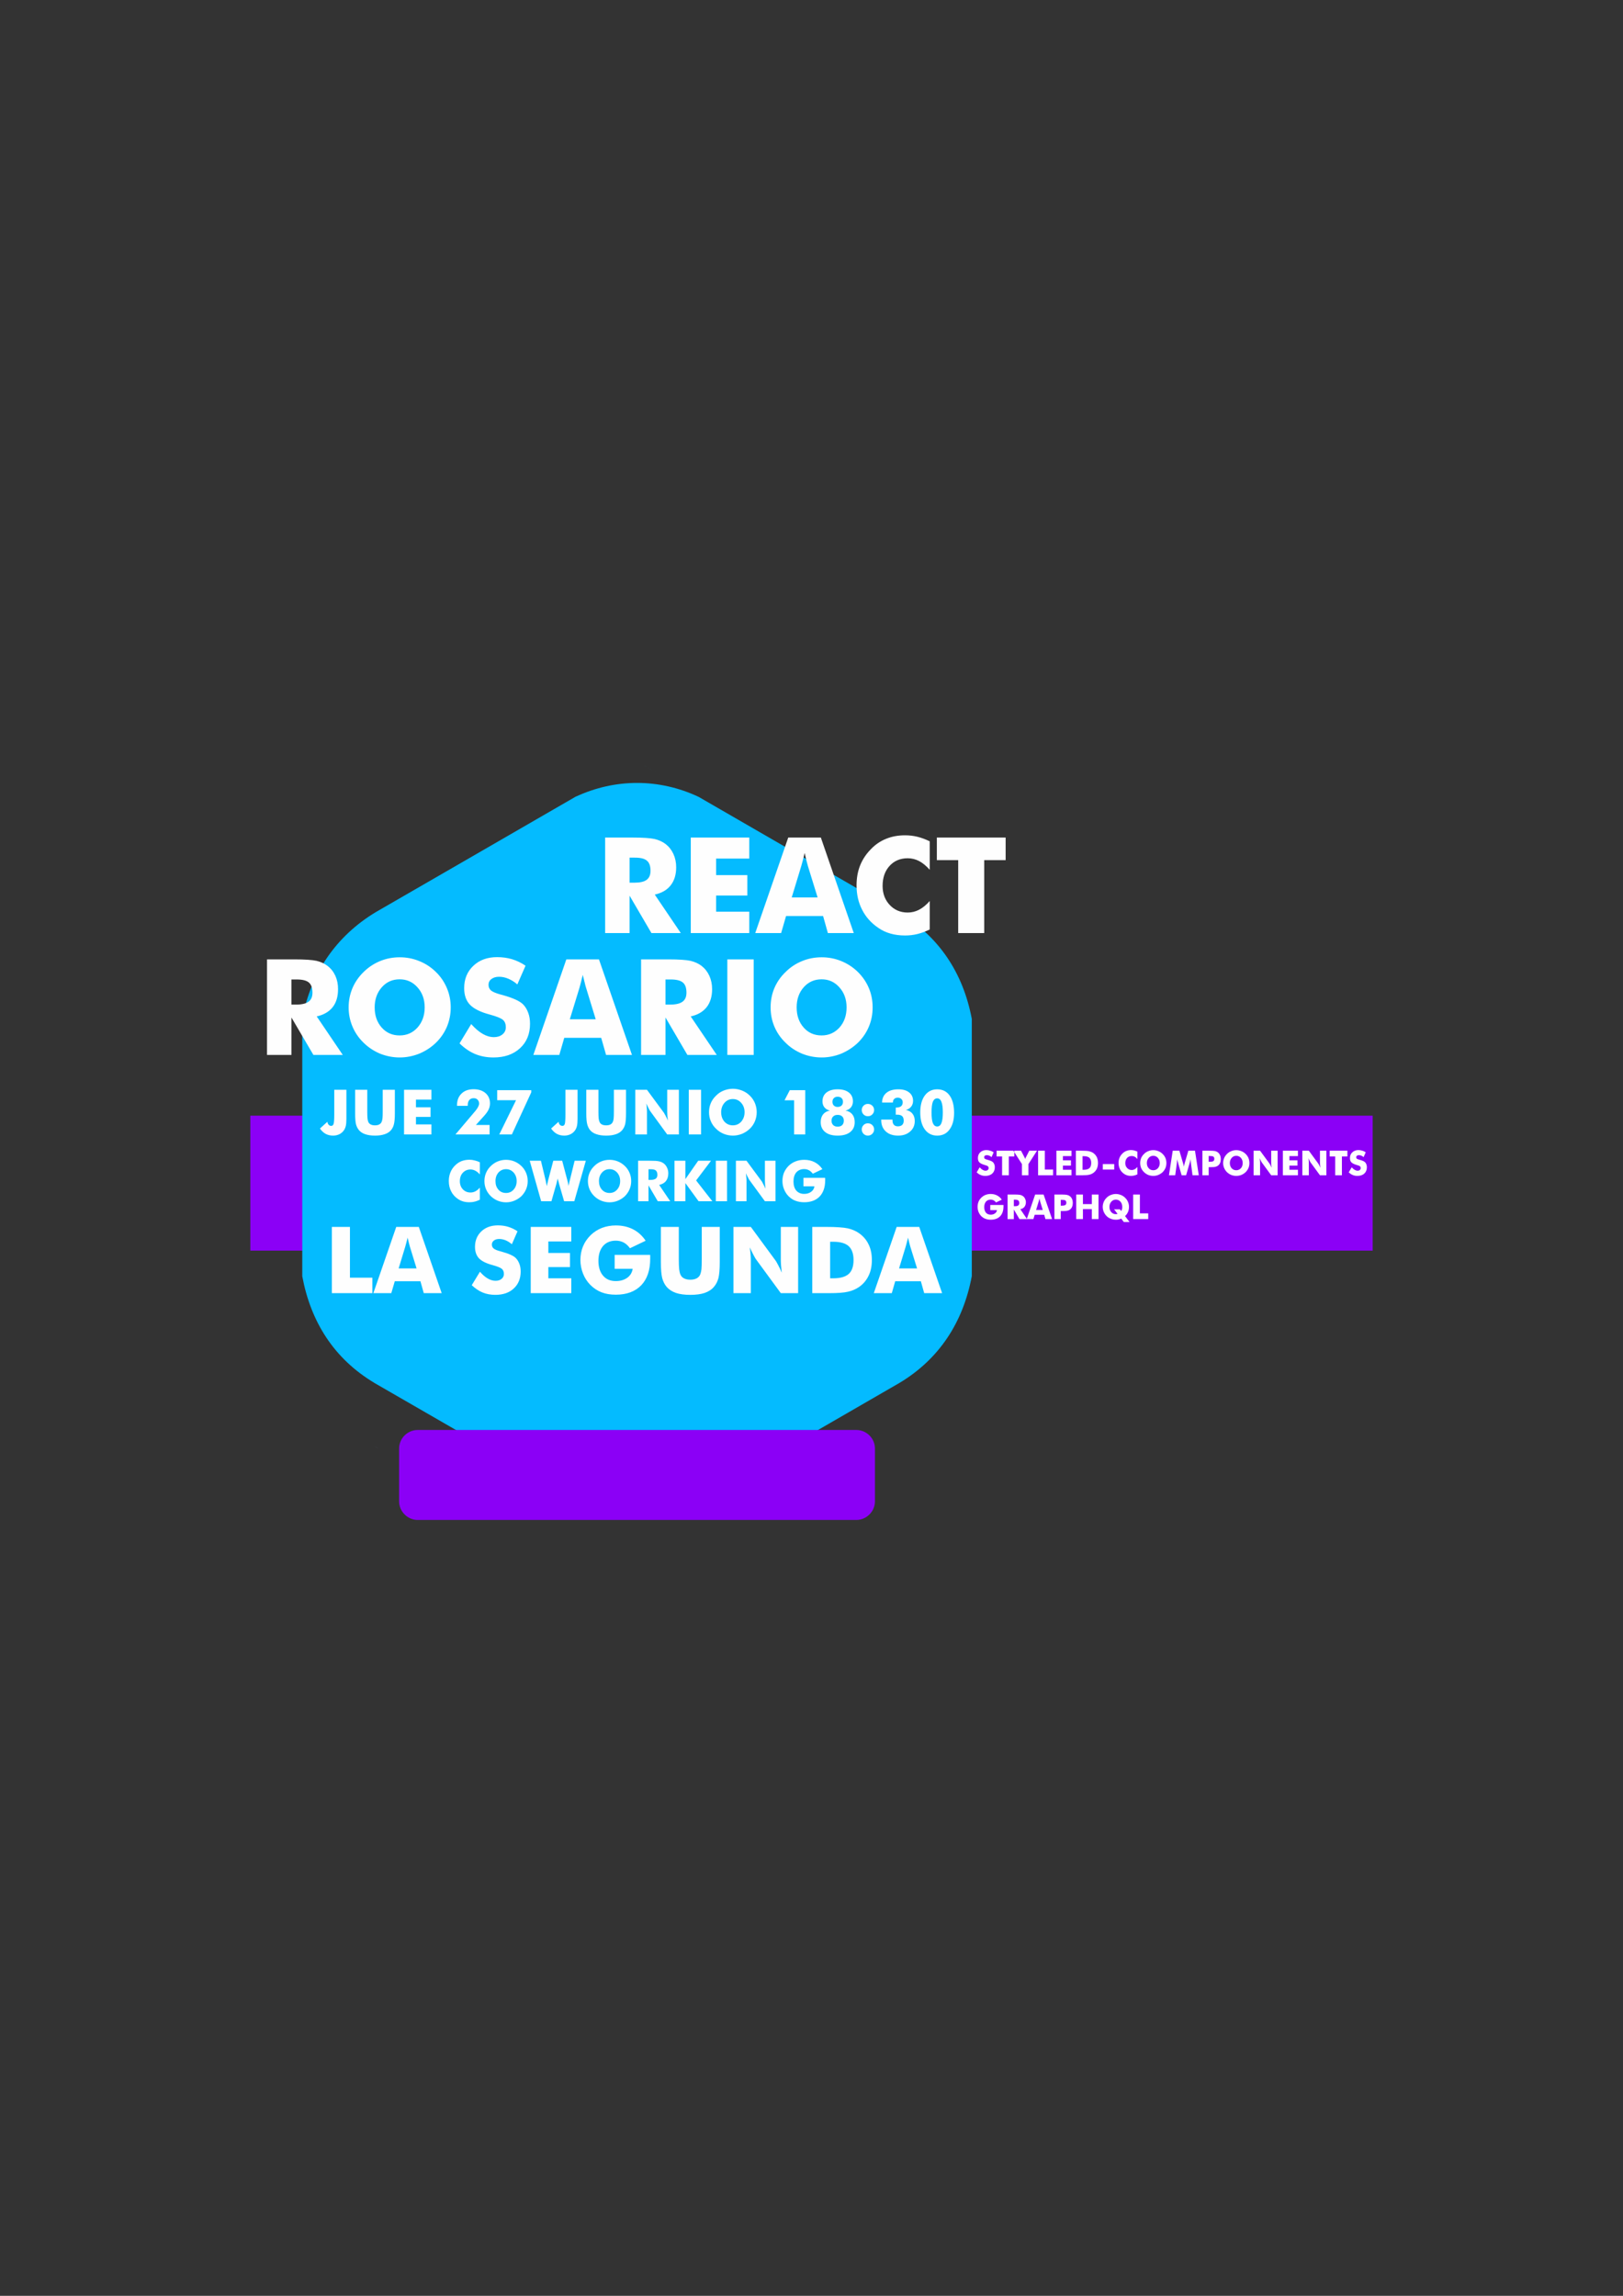 <?xml version="1.0" encoding="UTF-8"?>
<!DOCTYPE svg PUBLIC "-//W3C//DTD SVG 1.1//EN" "http://www.w3.org/Graphics/SVG/1.1/DTD/svg11.dtd">
<!-- Creator: CorelDRAW X7 -->
<svg xmlns="http://www.w3.org/2000/svg" xml:space="preserve" width="210mm" height="297mm" version="1.1" style="shape-rendering:geometricPrecision; text-rendering:geometricPrecision; image-rendering:optimizeQuality; fill-rule:evenodd; clip-rule:evenodd"
viewBox="0 0 21000 29700"
 xmlns:xlink="http://www.w3.org/1999/xlink">
 <rect x="0" y="0" width="21000" height="29700" fill="#333333" stroke="none"/>
 <defs>
  <style type="text/css">
   <![CDATA[
    .fil3 {fill:#FEFEFE}
    .fil2 {fill:#718FC8}
    .fil1 {fill:#04BBFF}
    .fil0 {fill:#8B00F6}
   ]]>
  </style>
 </defs>
 <g id="Capa_x0020_1">
  <g id="_1214079669312">
   <polygon class="fil0" points="3239,14433 17761,14433 17761,16179 3239,16179 "/>
   <path class="fil1" d="M8242 9848l2166 1251 1227 708c515,309 827,779 939,1374l0 1669 0 1659c-112,597 -421,1073 -937,1382l-1229 710 -1393 805c-511,242 -1024,243 -1535,6l762 440 -2166 -1251 -1236 -713 1 0c-515,-309 -819,-782 -930,-1378l0 -1660 0 -1668c111,-596 440,-1076 956,-1385l1209 -698 1409 -814 -37 22c511,-238 1083,-239 1594,3l-800 -462zm4332 7503l-937 540 0 0 937 -540z"/>
   <path class="fil2" d="M11577 18745l60 -34c-19,11 -39,23 -60,34z"/>
   <path class="fil2" d="M4841 18707l61 35c-21,-11 -41,-23 -61,-35z"/>
   <path class="fil2" d="M11577 18746l0 -1c0,0 0,1 0,1z"/>
   <path class="fil3" d="M12400 12626l-63 -36c21,12 42,24 63,36z"/>
   <path class="fil3" d="M5694 12580l-62 36c20,-12 41,-24 62,-36z"/>
   <path class="fil3" d="M3455 13647l0 -1236 353 0c137,0 234,7 288,19 54,13 101,34 140,64 45,34 79,77 103,129 24,53 35,110 35,173 0,96 -23,174 -70,234 -47,59 -116,99 -206,119l337 498 -380 0 -284 -484 0 484 -316 0zm316 -651l63 0c72,0 125,-13 159,-38 33,-24 50,-63 50,-116 0,-62 -16,-106 -47,-132 -31,-26 -83,-39 -157,-39l-68 0 0 325zm2061 36c0,89 -17,172 -49,250 -33,77 -80,147 -143,208 -63,61 -135,107 -216,141 -81,32 -165,49 -252,49 -88,0 -173,-17 -254,-49 -80,-34 -151,-80 -213,-141 -63,-61 -111,-131 -144,-209 -33,-78 -50,-161 -50,-249 0,-89 17,-172 50,-250 33,-77 81,-147 144,-208 62,-61 133,-108 213,-141 81,-33 166,-49 254,-49 88,0 172,16 253,49 82,33 153,80 215,141 62,60 109,130 142,208 33,78 50,161 50,250zm-661 363c94,0 171,-35 232,-103 61,-69 92,-156 92,-260 0,-104 -31,-190 -93,-259 -62,-70 -139,-104 -231,-104 -93,0 -170,34 -231,103 -61,69 -92,156 -92,260 0,106 30,192 90,260 61,69 138,103 233,103zm926 -147c51,57 100,99 149,127 48,28 97,42 145,42 45,0 82,-12 111,-36 29,-24 43,-55 43,-92 0,-41 -12,-73 -37,-95 -25,-22 -82,-45 -170,-69 -121,-32 -207,-75 -257,-127 -50,-52 -75,-124 -75,-215 0,-118 40,-215 119,-289 79,-75 182,-112 307,-112 69,0 133,9 194,27 61,19 119,46 174,84l-106 242c-38,-33 -77,-57 -118,-74 -40,-17 -79,-25 -119,-25 -40,0 -73,10 -98,29 -26,19 -38,45 -38,75 0,31 11,55 33,74 22,18 65,36 128,53l16 4c137,38 227,78 271,123 29,30 51,67 66,109 16,43 23,90 23,141 0,131 -43,237 -129,316 -86,80 -201,120 -344,120 -87,0 -165,-15 -236,-44 -70,-29 -138,-75 -203,-138l151 -250zm1276 -62l335 0 -125 -408c-4,-13 -10,-32 -16,-60 -7,-28 -16,-63 -27,-106 -7,30 -14,59 -21,87 -7,27 -14,53 -21,79l-125 408zm-472 461l427 -1236 422 0 427 1236 -335 0 -63 -221 -478 0 -64 221 -336 0zm1394 0l0 -1236 352 0c138,0 234,7 288,19 54,13 101,34 141,64 44,34 78,77 102,129 24,53 36,110 36,173 0,96 -24,174 -71,234 -47,59 -115,99 -206,119l337 498 -380 0 -283 -484 0 484 -316 0zm316 -651l62 0c73,0 126,-13 159,-38 33,-24 50,-63 50,-116 0,-62 -15,-106 -47,-132 -31,-26 -83,-39 -157,-39l-67 0 0 325zm800 651l0 -1236 341 0 0 1236 -341 0zm1880 -615c0,89 -16,172 -49,250 -32,77 -80,147 -142,208 -64,61 -136,107 -216,141 -81,32 -165,49 -252,49 -89,0 -174,-17 -254,-49 -81,-34 -152,-80 -213,-141 -64,-61 -112,-131 -145,-209 -33,-78 -49,-161 -49,-249 0,-89 16,-172 49,-250 33,-77 81,-147 145,-208 61,-61 132,-108 213,-141 80,-33 165,-49 254,-49 87,0 172,16 253,49 81,33 153,80 215,141 61,60 109,130 142,208 33,78 49,161 49,250zm-660 363c93,0 170,-35 232,-103 61,-69 91,-156 91,-260 0,-104 -31,-190 -93,-259 -62,-70 -138,-104 -230,-104 -93,0 -171,34 -232,103 -61,69 -91,156 -91,260 0,106 30,192 90,260 60,69 138,103 233,103z"/>
   <path class="fil3" d="M7830 12071l0 -1236 352 0c138,0 234,7 288,19 54,13 101,34 141,64 44,34 78,77 102,129 24,52 36,110 36,173 0,96 -24,173 -71,233 -47,60 -115,100 -206,120l337 498 -380 0 -283 -484 0 484 -316 0zm316 -652l62 0c73,0 126,-12 159,-37 33,-25 50,-63 50,-116 0,-62 -15,-106 -47,-132 -31,-27 -83,-39 -157,-39l-67 0 0 324zm792 652l0 -1236 757 0 0 272 -429 0 0 214 404 0 0 264 -404 0 0 209 429 0 0 277 -757 0zm1306 -461l335 0 -126 -408c-4,-13 -9,-33 -16,-60 -7,-28 -15,-63 -26,-107 -7,31 -14,60 -21,87 -7,28 -15,54 -22,80l-124 408zm-472 461l427 -1236 422 0 426 1236 -335 0 -62 -221 -479 0 -64 221 -335 0zm2258 -1187l0 368c-46,-51 -92,-89 -138,-113 -46,-24 -95,-36 -147,-36 -97,0 -175,33 -235,99 -60,66 -90,152 -90,259 0,99 31,181 92,246 61,65 138,98 233,98 52,0 101,-12 147,-36 46,-24 92,-61 138,-113l0 368c-53,26 -106,46 -159,59 -53,13 -106,19 -161,19 -67,0 -129,-8 -186,-24 -57,-16 -110,-40 -157,-73 -93,-62 -163,-140 -211,-234 -49,-94 -73,-200 -73,-317 0,-95 15,-180 46,-258 31,-77 77,-147 139,-210 58,-61 124,-105 198,-135 73,-30 155,-45 244,-45 55,0 108,6 161,19 53,13 106,33 159,59zm368 1187l0 -944 -276 0 0 -292 890 0 0 292 -277 0 0 944 -337 0z"/>
   <path class="fil0" d="M5405 18499l5674 0c133,0 242,108 242,241l0 681c0,133 -109,242 -242,242l-5674 0c-132,0 -241,-109 -241,-242l0 -681c0,-133 109,-241 241,-241z"/>
   <path class="fil3" d="M4325 14098l157 0 0 375c0,41 -3,72 -8,94 -6,22 -14,41 -26,58 -16,22 -36,38 -59,49 -24,11 -50,17 -79,17 -37,0 -69,-8 -97,-23 -29,-16 -53,-39 -73,-69l96 -87c2,17 8,30 17,39 8,9 19,14 32,14 15,0 26,-8 31,-25 6,-17 9,-58 9,-124l0 -318zm270 0l157 0 0 281c0,41 1,71 3,89 2,18 5,33 10,45 6,15 17,26 32,34 15,8 33,11 55,11 21,0 40,-3 54,-11 15,-8 26,-19 32,-34 5,-12 9,-27 11,-45 2,-18 3,-48 3,-89l0 -40 0 -241 157 0 0 305c0,64 -4,110 -12,141 -7,30 -20,55 -38,77 -20,23 -47,41 -82,52 -34,12 -76,18 -125,18 -49,0 -91,-6 -126,-18 -34,-11 -61,-29 -81,-52 -18,-22 -31,-47 -39,-77 -7,-31 -11,-77 -11,-141l0 -60 0 -245zm633 578l0 -578 354 0 0 127 -200 0 0 100 189 0 0 124 -189 0 0 97 200 0 0 130 -354 0zm1107 0l-442 0 260 -307c15,-19 27,-36 34,-51 8,-15 12,-29 12,-42 0,-21 -7,-37 -20,-50 -12,-13 -29,-19 -50,-19 -25,0 -44,8 -57,24 -13,15 -20,38 -20,68l0 7 -139 0 0 -4c0,-65 19,-117 58,-154 38,-38 90,-57 157,-57 64,0 116,17 154,50 39,34 58,78 58,134 0,27 -6,53 -18,79 -12,25 -32,53 -60,84l-104 115 177 0 0 123zm125 0l217 -443 -244 0 0 -130 441 0 0 28 -251 545 -163 0zm856 -578l157 0 0 375c0,41 -3,72 -8,94 -5,22 -14,41 -26,58 -16,22 -36,38 -59,49 -24,11 -50,17 -79,17 -36,0 -69,-8 -97,-23 -28,-16 -53,-39 -73,-69l96 -87c3,17 8,30 17,39 9,9 20,14 33,14 15,0 25,-8 31,-25 5,-17 8,-58 8,-124l0 -318zm270 0l157 0 0 281c0,41 1,71 3,89 2,18 6,33 11,45 6,15 16,26 31,34 15,8 34,11 55,11 22,0 40,-3 55,-11 15,-8 25,-19 31,-34 6,-12 9,-27 11,-45 2,-18 3,-48 3,-89l0 -40 0 -241 157 0 0 305c0,64 -4,110 -11,141 -8,30 -21,55 -39,77 -20,23 -47,41 -81,52 -35,12 -76,18 -126,18 -49,0 -91,-6 -125,-18 -35,-11 -62,-29 -82,-52 -18,-22 -30,-47 -38,-77 -8,-31 -12,-77 -12,-141l0 -60 0 -245zm634 578l0 -578 151 0 219 297c4,6 11,18 21,37 9,18 20,40 31,65 -3,-24 -5,-45 -7,-64 -1,-19 -2,-35 -2,-50l0 -285 151 0 0 578 -151 0 -218 -299c-5,-6 -12,-18 -21,-36 -10,-19 -20,-40 -32,-65 4,24 6,46 7,65 2,18 2,35 2,49l0 286 -151 0zm692 0l0 -578 159 0 0 578 -159 0zm879 -288c0,42 -8,80 -23,117 -15,36 -37,69 -66,97 -30,29 -64,50 -101,66 -38,15 -78,23 -118,23 -42,0 -81,-8 -119,-23 -38,-16 -71,-37 -99,-66 -30,-28 -53,-61 -68,-98 -16,-36 -23,-75 -23,-116 0,-41 7,-80 23,-117 15,-36 38,-69 68,-97 28,-29 61,-51 99,-66 38,-15 77,-23 119,-23 41,0 80,8 118,23 38,15 72,37 101,66 29,28 51,61 66,97 15,37 23,76 23,117zm-309 170c44,0 80,-16 109,-48 28,-33 43,-73 43,-122 0,-48 -15,-89 -44,-121 -29,-33 -65,-49 -108,-49 -43,0 -79,16 -108,49 -28,32 -43,72 -43,121 0,49 14,90 42,122 29,32 65,48 109,48zm793 118l0 -442 -124 0 68 -131 200 0 0 573 -144 0zm563 -356c21,0 38,-6 51,-18 12,-12 18,-28 18,-48 0,-21 -6,-37 -18,-48 -12,-12 -29,-18 -51,-18 -21,0 -37,6 -49,18 -12,12 -18,28 -18,48 0,20 6,36 18,48 12,12 29,18 49,18zm0 255c25,0 45,-6 59,-20 14,-14 21,-33 21,-57 0,-23 -7,-42 -21,-55 -14,-14 -34,-20 -59,-20 -24,0 -43,6 -57,20 -15,13 -22,32 -22,55 0,24 7,43 22,57 14,14 33,20 57,20zm102 -208c38,7 67,23 88,49 21,27 31,60 31,101 0,54 -19,97 -58,128 -39,31 -93,46 -163,46 -69,0 -123,-15 -161,-46 -39,-31 -58,-74 -58,-128 0,-41 10,-74 31,-101 21,-26 50,-42 88,-49 -31,-7 -54,-21 -71,-42 -17,-21 -25,-46 -25,-77 0,-49 17,-87 52,-115 35,-27 83,-41 144,-41 63,0 111,14 146,42 34,27 52,65 52,114 0,31 -9,56 -25,77 -17,21 -40,35 -71,42zm210 -7c0,-22 8,-41 23,-56 15,-15 34,-23 56,-23 23,0 42,8 58,23 15,15 23,34 23,56 0,23 -8,42 -24,57 -15,16 -34,23 -57,23 -22,0 -40,-7 -56,-23 -15,-15 -23,-34 -23,-57zm0 251c0,-22 8,-41 23,-56 15,-16 34,-23 56,-23 23,0 42,7 58,23 15,15 23,34 23,56 0,22 -8,41 -24,57 -15,15 -34,23 -57,23 -22,0 -40,-8 -56,-23 -15,-16 -23,-35 -23,-57zm252 -127l146 0 0 10c0,25 6,44 18,57 11,13 29,20 52,20 24,0 43,-7 56,-19 13,-13 19,-31 19,-54 0,-27 -7,-47 -20,-59 -14,-13 -36,-19 -65,-19 -5,0 -9,0 -11,0 -3,1 -5,1 -7,1l0 -93 8 0c27,0 47,-6 61,-17 14,-12 21,-29 21,-51 0,-18 -6,-32 -18,-43 -12,-11 -27,-17 -46,-17 -20,0 -35,6 -46,17 -11,11 -17,26 -17,46l-140 0c1,-54 20,-96 57,-126 36,-30 88,-45 154,-45 59,0 105,13 139,40 34,27 51,63 51,109 0,29 -8,54 -24,74 -15,21 -38,35 -68,45 36,6 64,22 84,47 20,25 30,56 30,95 0,56 -20,102 -60,136 -39,35 -91,53 -155,53 -68,0 -121,-18 -160,-54 -40,-37 -59,-86 -59,-147l0 -6zm943 -87c0,91 -20,163 -59,215 -38,53 -92,79 -160,79 -67,0 -121,-27 -160,-80 -39,-53 -59,-127 -59,-220 0,-93 20,-166 59,-219 39,-53 93,-80 160,-80 69,0 123,27 161,80 38,53 58,128 58,225zm-292 -6c0,63 6,109 17,138 12,29 31,44 56,44 25,0 44,-15 55,-44 12,-29 18,-75 18,-138 0,-62 -6,-108 -18,-137 -11,-30 -30,-45 -55,-45 -25,0 -44,15 -56,44 -11,28 -17,75 -17,138z"/>
   <path class="fil3" d="M6209 15036l0 157c-20,-22 -39,-38 -59,-48 -19,-10 -40,-16 -62,-16 -41,0 -74,15 -100,43 -25,27 -38,64 -38,109 0,42 13,77 39,105 26,27 59,41 99,41 22,0 43,-5 62,-15 20,-10 39,-26 59,-48l0 156c-23,11 -45,20 -68,25 -22,6 -45,8 -68,8 -28,0 -55,-3 -79,-10 -24,-7 -46,-17 -67,-31 -39,-26 -69,-59 -89,-99 -21,-40 -31,-85 -31,-135 0,-40 7,-76 20,-109 13,-33 32,-63 58,-89 25,-26 53,-45 84,-58 32,-12 66,-19 104,-19 23,0 46,3 68,9 23,5 45,13 68,24zm619 243c0,38 -7,73 -21,106 -14,33 -34,62 -60,89 -27,25 -58,45 -92,59 -34,14 -70,21 -107,21 -38,0 -73,-7 -108,-21 -34,-14 -64,-34 -90,-59 -27,-27 -47,-56 -61,-89 -14,-33 -21,-69 -21,-106 0,-37 7,-73 21,-106 14,-33 34,-62 61,-88 26,-26 56,-46 90,-60 35,-14 70,-21 108,-21 37,0 73,7 108,21 34,14 64,34 91,60 26,25 46,55 60,88 14,33 21,69 21,106zm-280 154c39,0 72,-14 98,-44 26,-29 39,-66 39,-110 0,-44 -13,-80 -39,-110 -27,-29 -59,-44 -98,-44 -40,0 -73,15 -99,44 -25,29 -38,66 -38,110 0,45 12,82 38,111 25,29 58,43 99,43zm726 -417l66 249c3,11 6,23 9,35 3,12 5,26 8,42 4,-19 7,-34 9,-46 3,-12 5,-22 8,-31l61 -249 145 0 -149 524 -132 0 -65 -224c-2,-8 -6,-23 -12,-46 -2,-10 -4,-18 -6,-24 -1,5 -2,12 -5,21 -5,23 -9,40 -12,49l-64 224 -133 0 -148 -524 145 0 60 250c3,13 6,26 8,39 3,13 6,26 8,40 2,-10 5,-21 7,-32 3,-11 6,-26 11,-47l66 -250 115 0zm893 263c0,38 -7,73 -21,106 -14,33 -34,62 -60,89 -27,25 -58,45 -92,59 -34,14 -70,21 -107,21 -37,0 -73,-7 -108,-21 -34,-14 -64,-34 -90,-59 -27,-27 -47,-56 -61,-89 -14,-33 -21,-69 -21,-106 0,-37 7,-73 21,-106 14,-33 34,-62 61,-88 26,-26 56,-46 90,-60 35,-14 71,-21 108,-21 37,0 73,7 108,21 34,14 64,34 91,60 26,25 46,55 60,88 14,33 21,69 21,106zm-280 154c39,0 72,-14 98,-44 26,-29 39,-66 39,-110 0,-44 -13,-80 -39,-110 -27,-29 -59,-44 -98,-44 -40,0 -72,15 -98,44 -26,29 -39,66 -39,110 0,45 12,82 38,111 26,29 59,43 99,43zm369 107l0 -524 150 0c58,0 99,2 122,8 23,5 43,14 60,27 19,14 33,33 43,55 11,22 16,46 16,73 0,41 -10,74 -30,99 -20,26 -50,42 -88,51l143 211 -161 0 -120 -205 0 205 -135 0zm135 -276l26 0c31,0 53,-6 68,-16 14,-11 21,-27 21,-49 0,-27 -7,-45 -20,-57 -13,-11 -35,-16 -67,-16l-28 0 0 138zm336 276l0 -524 141 0 0 238 166 -238 166 0 -193 255 210 269 -178 0 -171 -235 0 235 -141 0zm535 0l0 -524 145 0 0 524 -145 0zm260 0l0 -524 137 0 199 269c3,6 10,17 18,34 9,16 19,36 29,59 -3,-22 -5,-41 -6,-58 -1,-17 -2,-32 -2,-45l0 -259 137 0 0 524 -137 0 -198 -271c-4,-5 -11,-16 -19,-33 -9,-16 -19,-36 -29,-58 3,22 5,41 6,58 2,17 2,32 2,45l0 259 -137 0zm874 -193l0 -110 280 0c1,4 1,8 1,12 0,4 0,11 0,19 0,90 -24,160 -71,210 -48,50 -115,75 -201,75 -43,0 -81,-7 -114,-20 -33,-12 -62,-32 -88,-58 -25,-25 -44,-55 -58,-89 -14,-34 -21,-70 -21,-108 0,-39 7,-75 20,-108 14,-32 34,-62 60,-88 26,-26 57,-45 91,-58 34,-13 70,-20 110,-20 51,0 96,10 136,31 39,20 73,50 100,90l-124 59c-15,-20 -32,-35 -50,-45 -19,-10 -39,-15 -62,-15 -43,0 -77,15 -102,43 -24,29 -36,68 -36,117 0,50 12,89 36,118 25,28 59,43 102,43 36,0 66,-9 90,-27 25,-18 39,-41 43,-71l-142 0z"/>
   <path class="fil3" d="M4294 16729l0 -857 234 0 0 657 290 0 0 200 -524 0zm864 -320l232 0 -87 -283c-2,-8 -6,-22 -11,-41 -5,-19 -11,-44 -18,-74 -5,21 -10,41 -15,60 -5,19 -10,38 -15,55l-86 283zm-327 320l296 -857 292 0 296 857 -232 0 -43 -154 -332 0 -45 154 -232 0zm1379 -277c34,39 68,69 102,88 34,20 68,29 101,29 31,0 57,-8 77,-25 20,-16 30,-38 30,-63 0,-29 -9,-51 -26,-66 -17,-15 -56,-31 -117,-48 -84,-22 -144,-52 -179,-88 -34,-36 -52,-86 -52,-149 0,-82 28,-149 83,-201 54,-51 126,-77 213,-77 47,0 92,6 134,19 42,13 83,32 120,58l-73 167c-26,-22 -53,-39 -81,-51 -28,-11 -56,-17 -83,-17 -28,0 -51,7 -68,20 -18,14 -27,31 -27,52 0,21 8,38 23,51 16,13 45,26 89,37l11 3c95,26 158,54 188,85 20,21 35,46 46,76 11,29 16,62 16,98 0,90 -30,164 -90,219 -59,55 -139,82 -238,82 -60,0 -114,-10 -163,-30 -49,-20 -96,-52 -142,-95l106 -174zm657 277l0 -857 525 0 0 188 -297 0 0 149 280 0 0 183 -280 0 0 145 297 0 0 192 -525 0zm1086 -315l0 -180 459 0c1,6 1,12 1,19 0,7 0,18 0,31 0,148 -39,262 -116,343 -78,81 -188,122 -329,122 -69,0 -131,-10 -185,-31 -54,-21 -102,-53 -145,-96 -40,-41 -72,-89 -94,-145 -22,-56 -34,-115 -34,-176 0,-64 11,-123 33,-176 22,-54 55,-102 98,-145 43,-42 92,-73 147,-95 56,-21 116,-32 180,-32 84,0 158,17 223,50 64,33 119,82 163,148l-203 97c-24,-33 -51,-58 -81,-74 -31,-16 -64,-24 -102,-24 -70,0 -125,23 -165,69 -40,47 -60,111 -60,192 0,81 20,145 60,192 40,47 95,70 165,70 59,0 109,-15 148,-43 40,-29 63,-68 70,-116l-233 0zm598 -542l232 0 0 417c0,61 2,105 5,132 3,26 8,49 16,67 9,22 24,38 47,50 22,11 49,17 81,17 32,0 59,-6 81,-17 22,-12 38,-28 47,-50 7,-18 13,-41 16,-67 3,-27 4,-71 4,-132l0 -59 0 -358 233 0 0 453c0,94 -6,163 -17,208 -12,45 -31,83 -58,114 -29,35 -69,61 -120,79 -51,17 -113,25 -186,25 -73,0 -135,-8 -186,-25 -51,-18 -91,-44 -121,-79 -26,-31 -45,-69 -57,-114 -11,-45 -17,-114 -17,-208l0 -89 0 -364zm939 857l0 -857 225 0 324 441c6,9 16,27 30,54 15,27 30,59 47,97 -4,-36 -8,-67 -10,-95 -2,-28 -3,-52 -3,-74l0 -423 224 0 0 857 -224 0 -324 -442c-6,-9 -17,-28 -31,-55 -14,-27 -30,-59 -46,-95 4,36 8,67 10,95 2,28 3,52 3,74l0 423 -225 0zm1020 0l0 -857 179 0c133,0 227,7 282,19 55,13 103,33 145,63 54,38 95,86 123,145 29,59 42,126 42,202 0,76 -13,143 -42,202 -28,59 -69,108 -123,146 -41,28 -88,49 -142,61 -52,13 -135,19 -246,19l-39 0 -179 0zm231 -192l39 0c92,0 159,-19 201,-56 42,-38 63,-98 63,-180 0,-81 -21,-141 -63,-180 -42,-38 -109,-57 -201,-57l-39 0 0 473zm892 -128l233 0 -88 -283c-2,-8 -6,-22 -11,-41 -4,-19 -10,-44 -18,-74 -5,21 -10,41 -15,60 -5,19 -10,38 -15,55l-86 283zm-327 320l296 -857 292 0 296 857 -232 0 -43 -154 -332 0 -44 154 -233 0z"/>
   <g>
    <path class="fil3" d="M12676 15101c13,15 26,26 38,33 13,7 25,11 38,11 11,0 21,-3 28,-9 8,-7 12,-15 12,-24 0,-11 -4,-19 -10,-25 -7,-5 -21,-11 -44,-17 -31,-9 -53,-20 -66,-33 -13,-13 -19,-32 -19,-55 0,-31 10,-56 30,-75 21,-19 47,-29 79,-29 18,0 35,3 50,8 16,4 31,11 45,21l-27 62c-10,-8 -20,-14 -30,-19 -11,-4 -21,-6 -31,-6 -11,0 -19,2 -26,7 -6,5 -9,12 -9,20 0,7 3,14 8,19 6,4 17,9 33,13l4 1c36,10 59,20 70,32 8,8 13,17 17,28 4,11 6,23 6,36 0,34 -11,61 -33,82 -22,20 -52,30 -89,30 -22,0 -42,-3 -60,-11 -19,-7 -36,-19 -53,-35l39 -65zm290 103l0 -243 -71 0 0 -75 229 0 0 75 -71 0 0 243 -87 0zm257 0l0 -145 -111 -173 99 0 43 82c0,0 1,1 1,2 5,9 8,17 10,25 1,-7 4,-15 9,-24 1,-1 1,-2 2,-3l42 -82 100 0 -111 173 0 145 -84 0zm209 0l0 -318 87 0 0 244 107 0 0 74 -194 0zm237 0l0 -318 195 0 0 70 -111 0 0 55 104 0 0 68 -104 0 0 54 111 0 0 71 -195 0zm252 0l0 -318 66 0c49,0 84,2 105,7 20,5 38,12 54,23 20,14 35,32 46,54 10,22 15,47 15,75 0,28 -5,53 -15,75 -11,22 -26,40 -46,54 -16,11 -33,19 -53,23 -19,5 -50,7 -91,7l-15 0 -66 0zm86 -71l14 0c34,0 59,-7 75,-21 15,-14 23,-36 23,-67 0,-30 -8,-52 -23,-67 -16,-14 -41,-21 -75,-21l-14 0 0 176zm262 -3l0 -71 148 0 0 71 -148 0zm448 -232l0 95c-12,-13 -24,-23 -35,-29 -12,-6 -25,-9 -38,-9 -25,0 -45,8 -61,25 -15,17 -23,40 -23,67 0,25 8,47 24,63 15,17 35,26 60,26 13,0 26,-4 38,-10 11,-6 23,-15 35,-29l0 95c-14,7 -27,12 -41,15 -14,3 -27,5 -41,5 -18,0 -34,-2 -48,-6 -15,-4 -28,-11 -41,-19 -23,-16 -42,-36 -54,-60 -12,-24 -19,-52 -19,-82 0,-24 4,-46 12,-66 8,-20 20,-38 36,-54 15,-16 32,-27 51,-35 19,-8 40,-12 63,-12 14,0 27,2 41,5 14,4 27,9 41,15zm375 148c0,23 -4,44 -12,64 -9,20 -21,38 -37,54 -16,15 -35,27 -56,36 -20,8 -42,12 -64,12 -23,0 -45,-4 -66,-12 -20,-9 -39,-21 -54,-36 -17,-16 -29,-34 -38,-54 -8,-20 -12,-42 -12,-64 0,-23 4,-44 12,-64 9,-21 21,-38 38,-54 15,-16 34,-28 54,-36 21,-9 43,-13 66,-13 22,0 44,4 65,13 21,8 39,20 55,36 16,15 28,33 37,53 8,21 12,42 12,65zm-170 93c24,0 44,-9 60,-26 16,-18 24,-40 24,-67 0,-27 -8,-49 -24,-67 -16,-18 -36,-27 -60,-27 -24,0 -43,9 -59,27 -16,18 -24,40 -24,67 0,27 8,49 24,67 15,17 35,26 59,26zm589 65l-81 0 -18 -137c-2,-10 -3,-21 -4,-33 -1,-12 -2,-25 -3,-39 -2,14 -6,31 -12,51 -1,4 -2,7 -3,9l-43 149 -58 0 -43 -149c0,-2 -1,-5 -2,-9 -7,-20 -10,-37 -12,-50 -1,12 -2,23 -3,35 -2,12 -3,24 -4,36l-19 137 -81 0 49 -318 86 0 48 164c0,1 1,3 2,6 4,14 7,27 8,37 1,-5 2,-12 4,-19 1,-6 3,-15 6,-24l48 -164 86 0 49 318zm128 0l-81 0 0 -318 91 0c35,0 60,2 74,5 15,4 27,10 37,18 12,10 20,22 27,36 6,15 9,31 9,49 0,19 -3,36 -9,50 -6,14 -15,26 -27,35 -9,7 -20,12 -32,15 -12,4 -32,5 -58,5l-15 0 -16 0 0 105zm0 -175l17 0c21,0 35,-3 43,-8 9,-6 13,-16 13,-30 0,-13 -4,-22 -12,-28 -8,-6 -23,-8 -43,-8l-18 0 0 74zm527 17c0,23 -4,44 -12,64 -9,20 -21,38 -37,54 -16,15 -35,27 -56,36 -21,8 -42,12 -65,12 -22,0 -44,-4 -65,-12 -21,-9 -39,-21 -55,-36 -16,-16 -28,-34 -37,-54 -8,-20 -13,-42 -13,-64 0,-23 5,-44 13,-64 9,-21 21,-38 37,-54 16,-16 34,-28 55,-36 21,-9 43,-13 65,-13 23,0 45,4 66,13 21,8 39,20 55,36 16,15 28,33 37,53 8,21 12,42 12,65zm-170 93c24,0 44,-9 60,-26 16,-18 23,-40 23,-67 0,-27 -7,-49 -23,-67 -16,-18 -36,-27 -60,-27 -24,0 -44,9 -59,27 -16,18 -24,40 -24,67 0,27 8,49 23,67 16,17 36,26 60,26zm224 65l0 -318 84 0 120 164c3,3 6,10 12,20 5,10 11,22 17,36 -2,-14 -3,-25 -4,-36 0,-10 -1,-19 -1,-27l0 -157 83 0 0 318 -83 0 -120 -164c-3,-3 -6,-10 -12,-20 -5,-10 -11,-22 -17,-36 2,14 3,25 4,36 1,10 1,19 1,27l0 157 -84 0zm379 0l0 -318 195 0 0 70 -110 0 0 55 104 0 0 68 -104 0 0 54 110 0 0 71 -195 0zm252 0l0 -318 84 0 120 164c3,3 6,10 12,20 5,10 11,22 17,36 -2,-14 -3,-25 -4,-36 0,-10 -1,-19 -1,-27l0 -157 83 0 0 318 -83 0 -120 -164c-3,-3 -6,-10 -12,-20 -5,-10 -11,-22 -17,-36 2,14 3,25 4,36 1,10 1,19 1,27l0 157 -84 0zm425 0l0 -243 -71 0 0 -75 229 0 0 75 -71 0 0 243 -87 0zm214 -103c13,15 26,26 39,33 12,7 25,11 37,11 12,0 21,-3 29,-9 7,-7 11,-15 11,-24 0,-11 -3,-19 -10,-25 -6,-5 -21,-11 -44,-17 -31,-9 -53,-20 -66,-33 -13,-13 -19,-32 -19,-55 0,-31 10,-56 31,-75 20,-19 46,-29 79,-29 17,0 34,3 50,8 15,4 30,11 44,21l-27 62c-10,-8 -20,-14 -30,-19 -11,-4 -21,-6 -31,-6 -10,0 -19,2 -25,7 -7,5 -10,12 -10,20 0,7 3,14 8,19 6,4 17,9 34,13l3 1c36,10 59,20 70,32 8,8 13,17 17,28 4,11 6,23 6,36 0,34 -11,61 -33,82 -22,20 -52,30 -89,30 -22,0 -42,-3 -60,-11 -18,-7 -36,-19 -53,-35l39 -65z"/>
    <path class="fil3" d="M12813 15655l0 -67 171 0c0,2 0,4 0,7 0,3 0,6 0,11 0,55 -14,98 -43,128 -29,30 -70,45 -122,45 -26,0 -49,-4 -69,-12 -20,-7 -38,-19 -54,-35 -15,-15 -26,-33 -35,-54 -8,-21 -12,-43 -12,-65 0,-24 4,-46 12,-66 8,-20 20,-38 36,-53 16,-16 34,-28 55,-36 21,-8 43,-12 67,-12 31,0 59,7 82,19 24,12 45,30 61,55l-75 36c-9,-13 -19,-22 -31,-28 -11,-6 -23,-9 -37,-9 -26,0 -47,9 -62,26 -14,18 -22,41 -22,71 0,30 8,54 22,72 15,17 36,26 62,26 22,0 40,-6 55,-17 15,-10 23,-25 26,-42l-87 0zm224 116l0 -318 91 0c35,0 60,2 74,5 14,4 26,9 36,17 11,8 20,20 26,33 6,13 10,28 10,45 0,24 -7,44 -19,60 -12,15 -29,25 -53,30l87 128 -98 0 -73 -124 0 124 -81 0zm81 -167l16 0c19,0 33,-3 41,-10 9,-6 13,-16 13,-30 0,-16 -4,-27 -12,-34 -8,-6 -21,-10 -40,-10l-18 0 0 84zm288 49l86 0 -32 -105c-1,-3 -2,-9 -4,-16 -2,-7 -4,-16 -7,-27 -2,8 -4,15 -5,22 -2,7 -4,14 -6,21l-32 105zm-121 118l109 -318 109 0 110 318 -86 0 -16 -56 -123 0 -17 56 -86 0zm440 0l-82 0 0 -318 91 0c35,0 60,2 75,6 14,3 26,9 36,17 12,10 21,22 27,37 6,14 9,31 9,48 0,19 -3,36 -9,50 -6,15 -15,27 -27,36 -9,7 -19,12 -32,15 -12,3 -31,5 -58,5l-15 0 -15 0 0 104zm0 -174l16 0c21,0 36,-3 44,-9 8,-6 12,-15 12,-29 0,-13 -4,-23 -12,-29 -8,-5 -23,-8 -43,-8l-17 0 0 75zm200 174l0 -318 87 0 0 124 115 0 0 -124 87 0 0 318 -87 0 0 -129 -115 0 0 129 -87 0zm566 -126l16 22c5,-8 8,-16 11,-24 2,-9 3,-18 3,-28 0,-28 -7,-51 -23,-69 -16,-18 -36,-27 -60,-27 -23,0 -43,9 -59,27 -16,18 -24,41 -24,67 0,27 8,50 24,68 16,18 36,26 60,26 3,0 6,0 10,-1 4,-1 7,-2 11,-3l-45 -58 76 0zm124 164l-74 0 -34 -45c-9,5 -19,9 -31,11 -11,3 -23,4 -36,4 -19,0 -36,-2 -52,-7 -17,-5 -32,-12 -47,-21 -22,-16 -40,-35 -53,-60 -13,-24 -20,-50 -20,-78 0,-23 5,-44 13,-64 9,-21 21,-38 37,-54 16,-16 34,-28 55,-36 21,-8 42,-13 65,-13 23,0 45,5 65,13 21,8 39,20 55,36 16,16 29,33 37,54 9,20 13,41 13,64 0,23 -4,45 -13,66 -9,20 -21,38 -38,53l58 77zm47 -38l0 -318 87 0 0 244 108 0 0 74 -195 0z"/>
   </g>
  </g>
 </g>
</svg>
